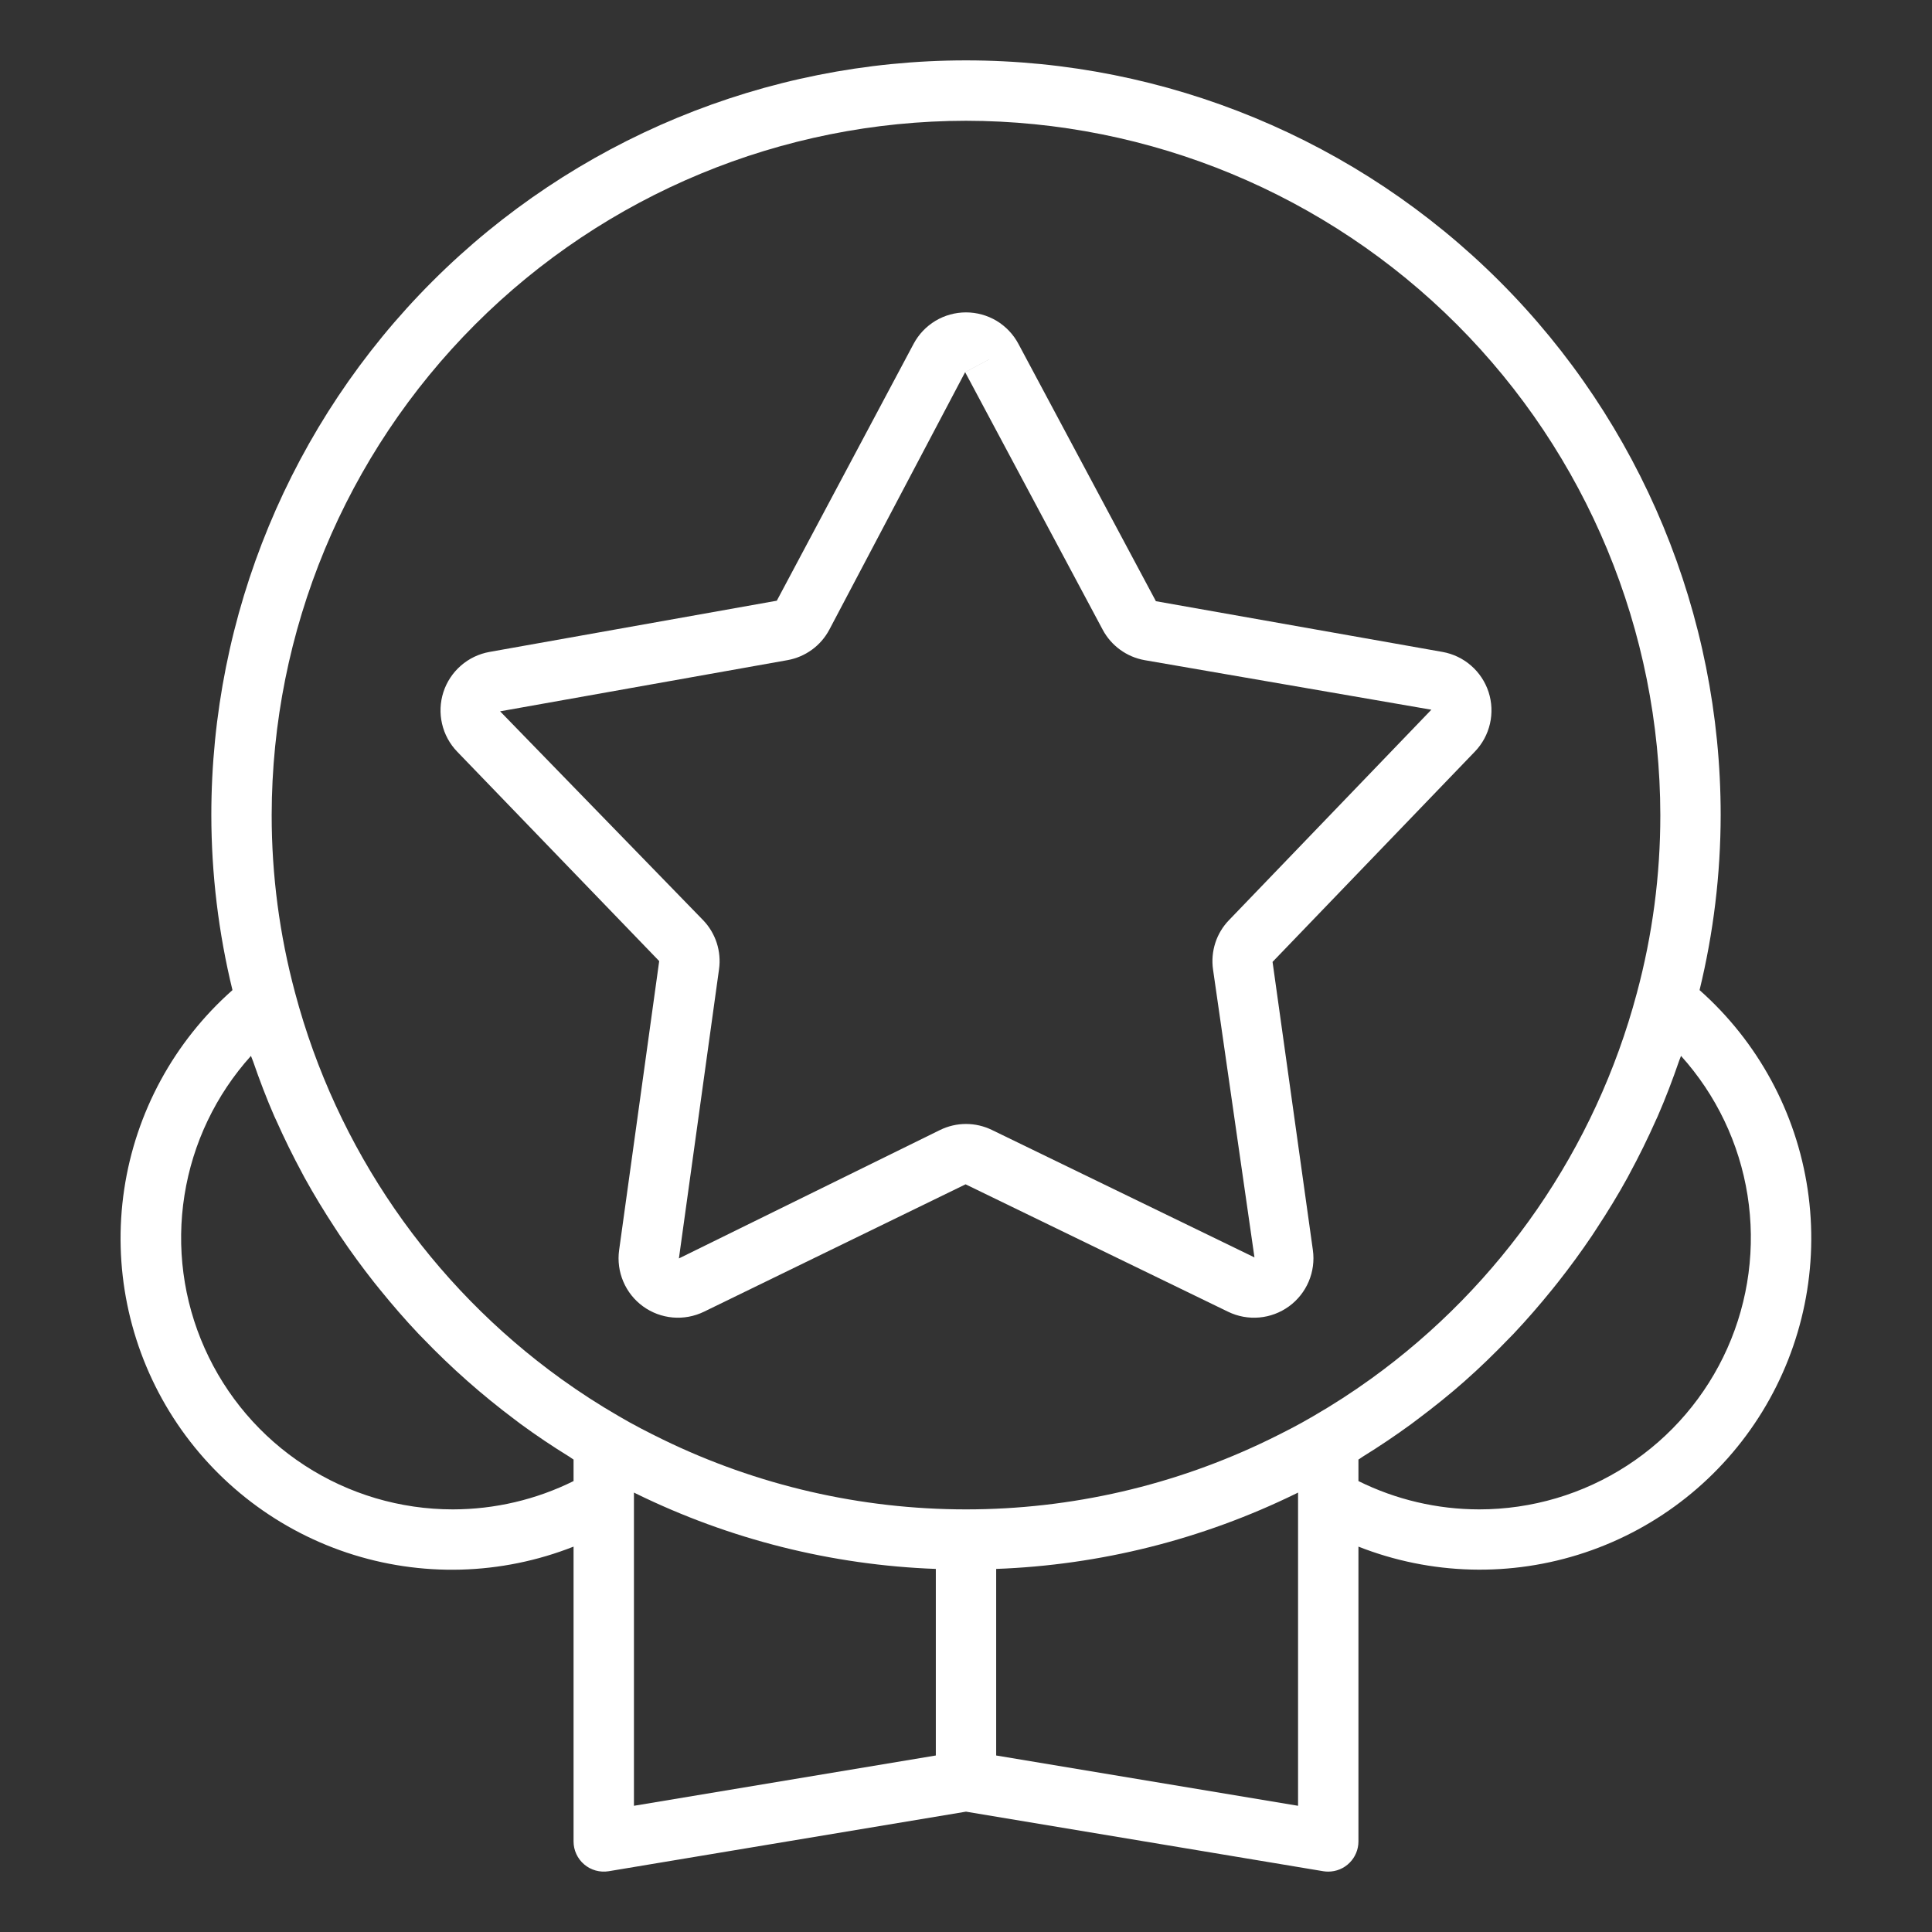<svg width="55" height="55" viewBox="0 0 55 55" fill="none" xmlns="http://www.w3.org/2000/svg">
<rect x="0" y="0" width="55" height="55" fill="#333333" stroke="none"/>
<path d="M18.766 27.36L17.625 35.589C17.583 35.893 17.624 36.202 17.744 36.484C17.864 36.766 18.058 37.01 18.306 37.19C18.554 37.37 18.846 37.479 19.151 37.506C19.456 37.533 19.763 37.476 20.038 37.343L27.488 33.715L34.962 37.343C35.238 37.477 35.545 37.533 35.85 37.506C36.155 37.479 36.447 37.369 36.695 37.189C36.942 37.009 37.136 36.765 37.256 36.483C37.376 36.201 37.417 35.892 37.375 35.589L36.227 27.383L41.987 21.396C42.199 21.176 42.348 20.901 42.416 20.603C42.485 20.304 42.471 19.993 42.377 19.701C42.282 19.41 42.11 19.15 41.879 18.949C41.648 18.747 41.367 18.613 41.065 18.559L32.906 17.115L28.991 9.787C28.847 9.517 28.632 9.291 28.37 9.133C28.107 8.976 27.806 8.893 27.5 8.893C27.194 8.893 26.893 8.976 26.631 9.133C26.368 9.291 26.153 9.517 26.009 9.787L22.114 17.101L13.935 18.559C13.633 18.613 13.352 18.747 13.121 18.949C12.89 19.15 12.718 19.41 12.623 19.701C12.529 19.993 12.515 20.304 12.584 20.603C12.652 20.901 12.801 21.176 13.013 21.396L18.766 27.36ZM22.418 18.793C22.669 18.748 22.907 18.647 23.114 18.496C23.321 18.346 23.49 18.15 23.61 17.924L27.475 10.595L28.233 10.191L27.476 10.596L31.39 17.924C31.51 18.15 31.68 18.346 31.887 18.496C32.094 18.647 32.332 18.748 32.584 18.793L40.748 20.204L34.99 26.191C34.811 26.375 34.677 26.597 34.598 26.84C34.519 27.084 34.496 27.343 34.532 27.596L35.712 35.796L28.239 32.168C28.009 32.056 27.756 31.997 27.5 31.997C27.244 31.997 26.992 32.056 26.762 32.168L19.327 35.825L20.469 27.594C20.505 27.34 20.482 27.082 20.403 26.839C20.323 26.596 20.19 26.374 20.012 26.191L14.237 20.25L22.418 18.793Z" fill="white"/>
<path d="M48.383 28.186C48.78 26.555 48.982 24.882 48.984 23.203C48.984 17.505 46.721 12.04 42.692 8.011C38.663 3.982 33.198 1.719 27.5 1.719C21.802 1.719 16.337 3.982 12.308 8.011C8.279 12.04 6.016 17.505 6.016 23.203C6.018 24.882 6.22 26.555 6.618 28.186C4.956 29.656 3.864 31.664 3.536 33.858C3.208 36.052 3.664 38.292 4.823 40.184C5.982 42.075 7.771 43.498 9.875 44.201C11.98 44.904 14.264 44.843 16.328 44.029V52.422C16.328 52.547 16.355 52.67 16.408 52.783C16.46 52.896 16.537 52.997 16.632 53.077C16.727 53.158 16.839 53.217 16.959 53.25C17.079 53.283 17.205 53.29 17.328 53.27L27.5 51.574L37.672 53.27C37.718 53.277 37.765 53.281 37.812 53.281C38.04 53.281 38.259 53.191 38.42 53.029C38.581 52.868 38.672 52.65 38.672 52.422V44.029C40.735 44.842 43.019 44.901 45.122 44.197C47.225 43.494 49.013 42.072 50.172 40.181C51.331 38.29 51.787 36.051 51.46 33.858C51.133 31.665 50.043 29.657 48.383 28.186ZM27.5 3.438C32.74 3.443 37.764 5.528 41.47 9.233C45.175 12.939 47.26 17.963 47.266 23.203C47.267 24.914 47.043 26.618 46.598 28.27C45.418 32.698 42.74 36.581 39.021 39.258C38.493 39.638 37.946 39.992 37.383 40.317L37.382 40.318L37.375 40.322C36.956 40.569 36.514 40.792 36.138 40.976C33.447 42.287 30.494 42.969 27.501 42.969C24.508 42.969 21.554 42.288 18.864 40.977C18.486 40.792 18.044 40.569 17.618 40.317C17.053 39.991 16.505 39.636 15.975 39.255C12.257 36.577 9.58 32.693 8.401 28.265C7.957 26.614 7.733 24.912 7.734 23.203C7.74 17.963 9.825 12.939 13.53 9.233C17.235 5.528 22.26 3.443 27.5 3.438ZM12.891 42.969C11.395 42.969 9.932 42.536 8.678 41.721C7.424 40.907 6.433 39.746 5.825 38.38C5.216 37.014 5.017 35.501 5.252 34.024C5.486 32.547 6.143 31.17 7.144 30.059C7.162 30.112 7.187 30.162 7.205 30.215C7.387 30.742 7.585 31.264 7.807 31.773C7.826 31.817 7.848 31.859 7.867 31.902C8.093 32.41 8.338 32.908 8.602 33.397C8.626 33.44 8.647 33.484 8.671 33.527C8.941 34.017 9.233 34.495 9.539 34.962C9.587 35.035 9.633 35.107 9.681 35.179C9.987 35.633 10.31 36.075 10.649 36.505C10.704 36.574 10.76 36.643 10.816 36.712C11.166 37.144 11.53 37.565 11.913 37.97C11.954 38.014 11.997 38.055 12.039 38.099C12.848 38.941 13.724 39.715 14.659 40.415C14.714 40.456 14.768 40.499 14.824 40.54C15.269 40.866 15.728 41.174 16.199 41.464C16.243 41.491 16.284 41.524 16.328 41.551V42.163C15.26 42.693 14.083 42.968 12.891 42.969ZM18.047 42.677V42.49L18.107 42.52C20.77 43.824 23.677 44.555 26.641 44.664V49.975L18.047 51.407V42.677ZM36.953 51.407L28.359 49.975V44.664C31.323 44.555 34.23 43.824 36.894 42.52C36.913 42.511 36.933 42.501 36.953 42.49V51.407ZM42.109 42.969C40.917 42.968 39.74 42.693 38.672 42.163V41.551C38.714 41.525 38.753 41.494 38.795 41.468C39.266 41.177 39.725 40.868 40.171 40.543C40.231 40.499 40.289 40.453 40.349 40.409C40.812 40.062 41.264 39.701 41.696 39.319L41.703 39.312C42.138 38.928 42.552 38.524 42.954 38.107C42.999 38.06 43.046 38.014 43.091 37.967C43.471 37.564 43.834 37.145 44.182 36.715C44.239 36.645 44.295 36.575 44.351 36.504C44.691 36.073 45.015 35.63 45.321 35.176C45.367 35.107 45.411 35.038 45.456 34.969C45.767 34.497 46.062 34.015 46.334 33.52C46.352 33.486 46.369 33.452 46.387 33.419C46.661 32.914 46.914 32.398 47.148 31.872C47.16 31.843 47.175 31.815 47.188 31.786C47.415 31.265 47.618 30.733 47.803 30.194C47.819 30.148 47.84 30.105 47.855 30.059C48.856 31.17 49.514 32.547 49.748 34.024C49.982 35.501 49.783 37.014 49.175 38.38C48.567 39.746 47.576 40.907 46.322 41.721C45.068 42.536 43.605 42.969 42.109 42.969Z" fill="white"/>
</svg>
